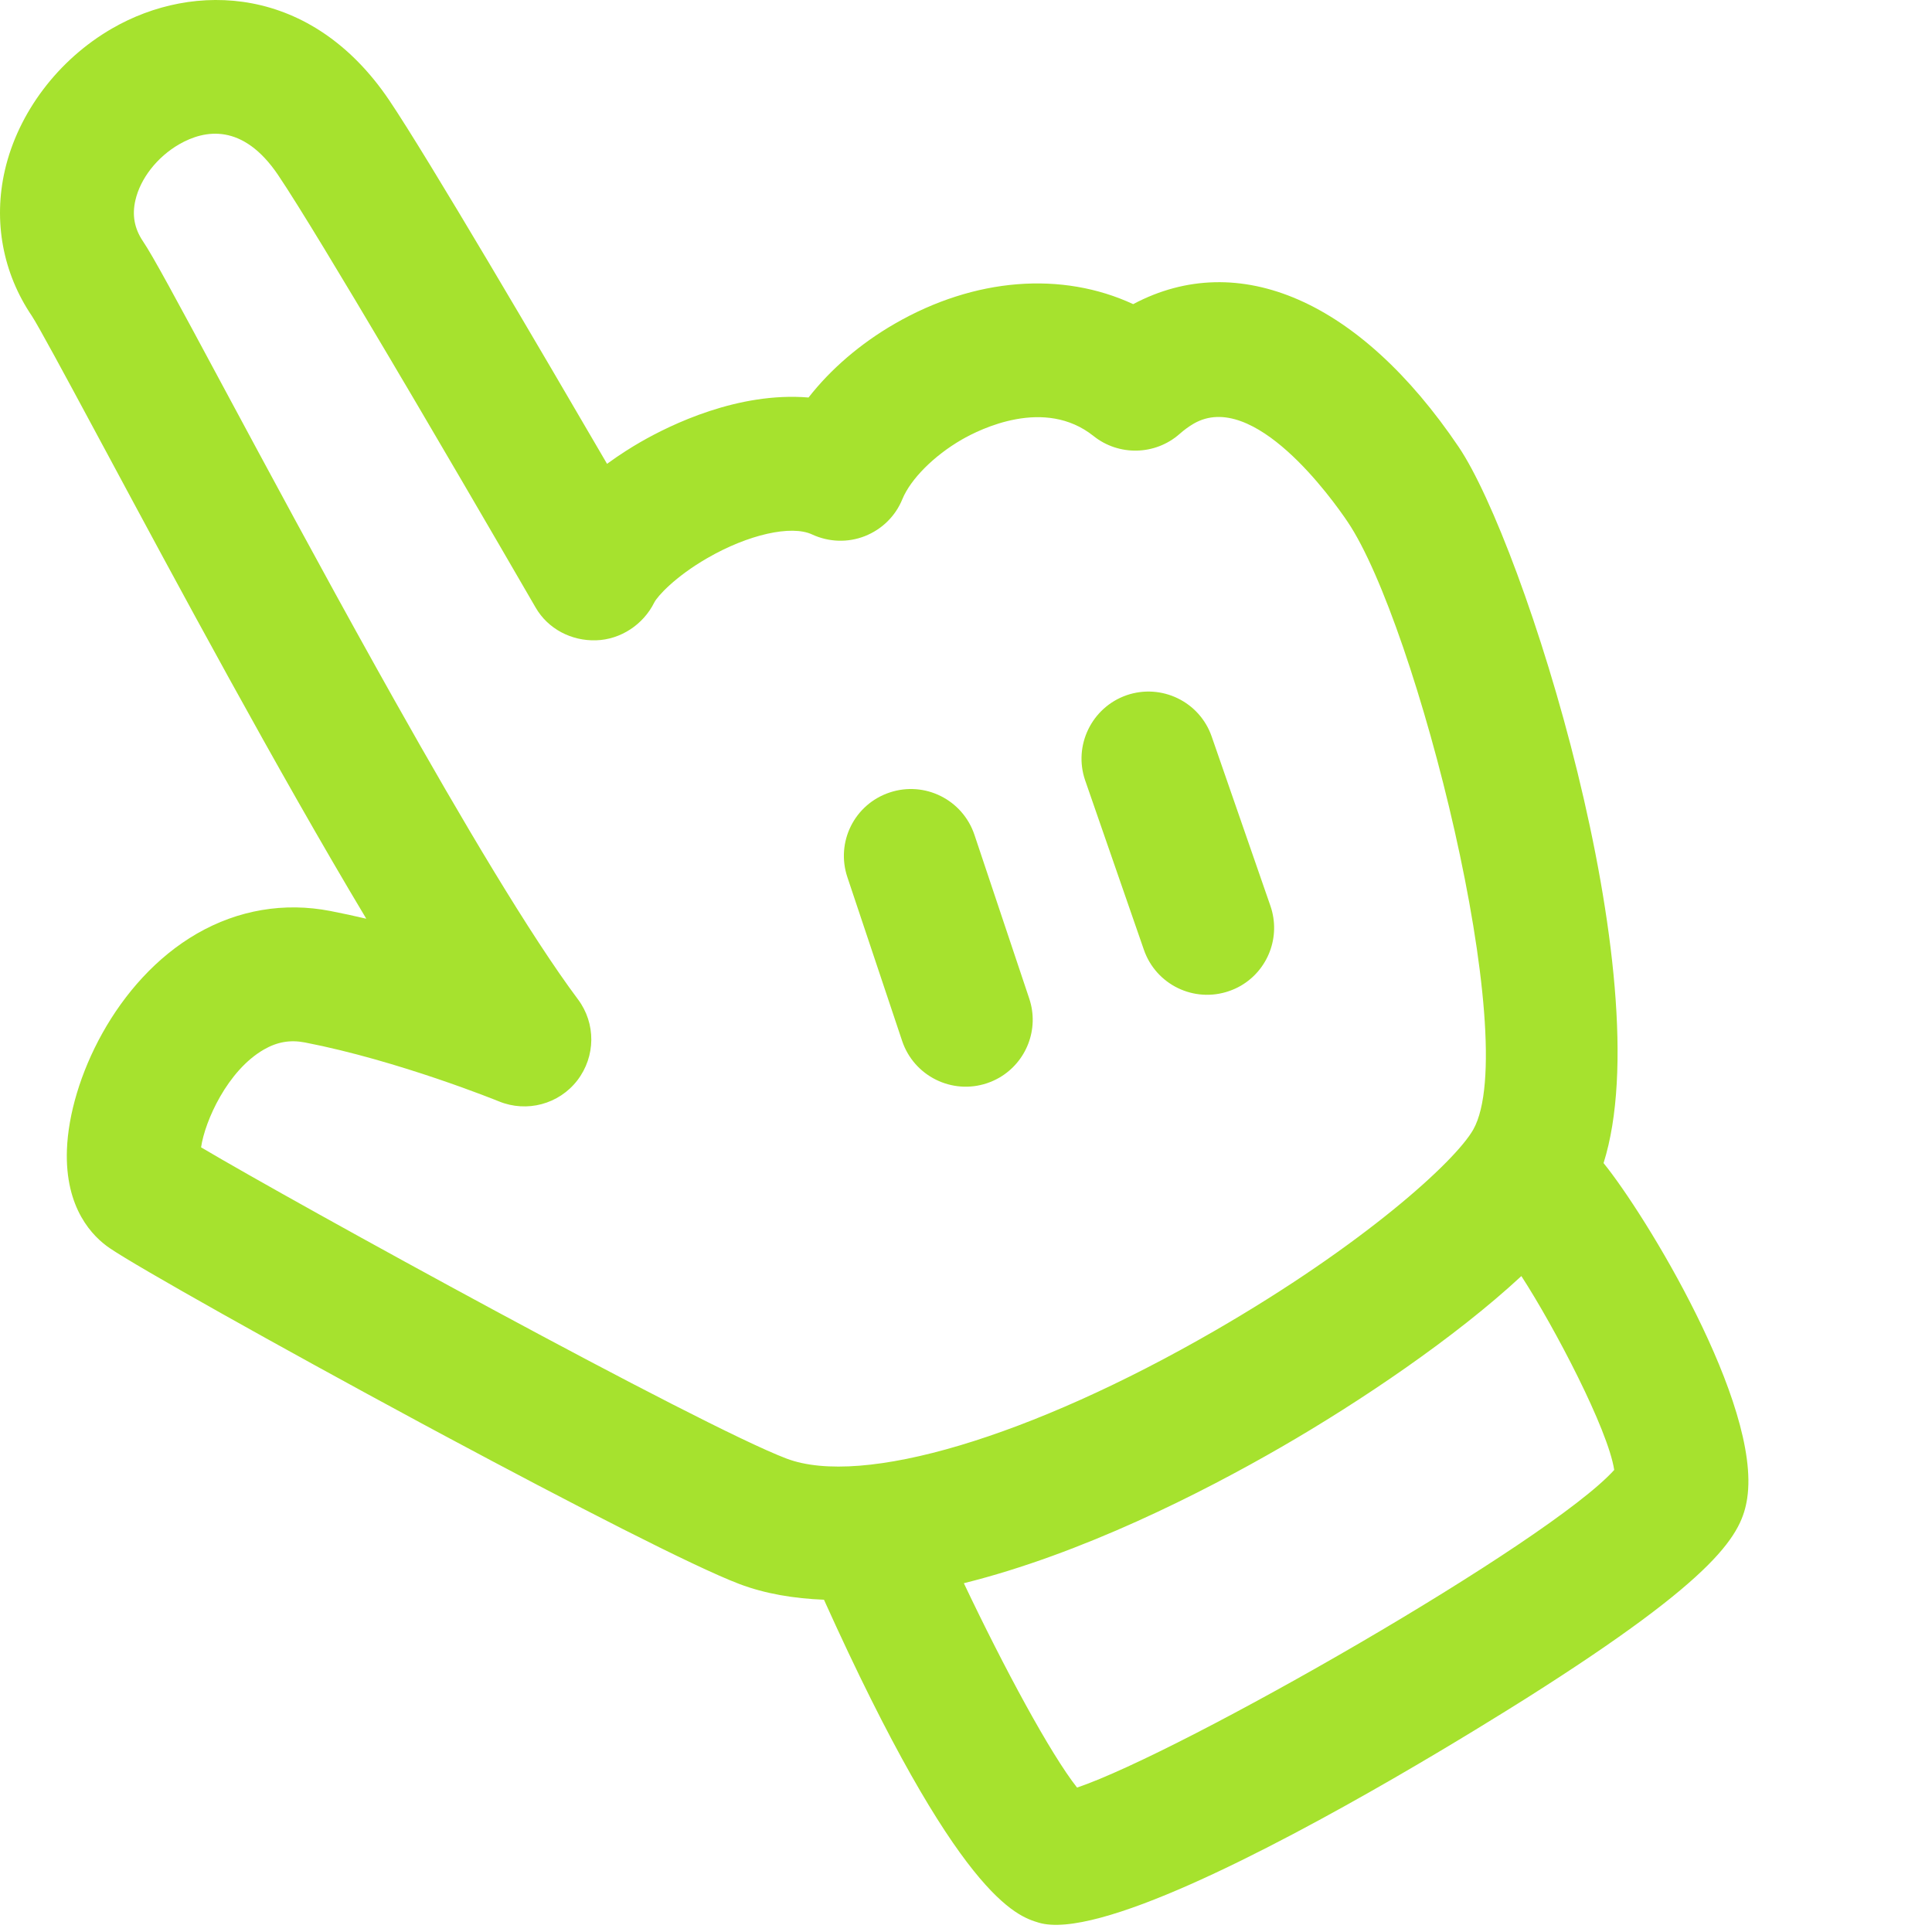 <svg xmlns="http://www.w3.org/2000/svg" width="64" height="64" viewBox="0 0 64 64"><g fill="none" fill-rule="evenodd"><g fill="#A6E22E" fill-rule="nonzero"><g><g><g><g><g><g><path d="M3.715.942c2.712-1.566 6.601-1.438 9.176 2.375 1.277 1.893 5.086 8.389 7.218 12.048.438-.32.834-.563 1.101-.717 1.009-.582 3.245-1.672 5.574-1.48.732-.938 1.714-1.785 2.854-2.443 2.656-1.533 5.548-1.742 7.9-.65 3.5-1.859 7.513-.108 10.782 4.73 2.167 3.205 6.728 17.624 4.8 23.724 1.371 1.686 5.232 7.986 4.758 11.105-.179 1.164-.871 2.546-7.307 6.617-.719.453-2.387 1.493-4.407 2.66-4.171 2.408-9.842 5.352-11.754 4.78-.734-.22-2.663-.82-7.115-10.698-.993-.04-1.945-.195-2.81-.524-1.503-.57-5.58-2.67-9.748-4.904l-.834-.448C9.18 44.57 4.553 41.972 3.64 41.35c-.564-.38-1.494-1.312-1.423-3.265.084-2.313 1.622-5.607 4.304-7.156 1.366-.788 2.893-1.048 4.424-.751.397.077.797.164 1.189.256-2.935-4.895-6.33-11.212-8.64-15.514l-.126-.233-.25-.465c-.954-1.775-1.854-3.44-2.06-3.752C.09 9.042-.227 7.327.162 5.638.603 3.727 1.93 1.972 3.715.942zm46.682 41.33c-2.202 2.043-5.35 4.162-7.946 5.66-2.636 1.522-6.613 3.542-10.522 4.514 1.342 2.828 2.87 5.655 3.75 6.77 3.484-1.18 15.64-8.134 17.794-10.522-.205-1.342-1.968-4.714-3.076-6.423zM9.215 5.801c-1.17-1.732-2.431-1.51-3.282-1.02-.726.42-1.283 1.13-1.448 1.853-.115.495-.032.936.248 1.354.328.485 1.056 1.831 2.666 4.83 1.411 2.624 3.232 6.012 5.088 9.34l.587 1.048c2.251 4.002 4.496 7.789 6.072 9.899.598.798.587 1.894-.022 2.685-.61.79-1.673 1.073-2.596.695-.032-.013-3.32-1.35-6.427-1.952-.487-.094-.92-.02-1.364.237-1.2.693-1.95 2.362-2.076 3.237 3.064 1.819 16.536 9.227 19.393 10.31 2.513.953 8.078-.707 14.178-4.23 4.92-2.84 7.975-5.61 8.573-6.671 1.628-2.893-1.885-16.756-4.163-20.13-.501-.744-3.11-4.4-5.1-3.252-.154.09-.312.204-.469.343-.804.707-2.009.737-2.848.067-1.62-1.292-3.752-.235-4.368.12-.921.533-1.69 1.305-1.965 1.971-.227.56-.674 1-1.243 1.225-.564.222-1.195.2-1.746-.055-.69-.322-2.118 0-3.474.784-1.074.62-1.657 1.27-1.756 1.47-.362.728-1.11 1.228-1.928 1.252-.815.025-1.592-.375-2.001-1.084-.036-.061-1.906-3.296-3.924-6.724l-.357-.606-.18-.303-.357-.606C11.378 9.273 9.889 6.8 9.215 5.802zm20.254 20.452c1.162-.39 2.418.236 2.81 1.399l1.815 5.424c.342 1.016-.096 2.106-.992 2.624-.127.073-.262.134-.407.183-1.161.389-2.419-.238-2.81-1.399l-1.814-5.425c-.39-1.16.23-2.416 1.398-2.806zm7.848-3.222c1.158-.4 2.422.212 2.822 1.369l1.945 5.608c.354 1.023-.081 2.127-.984 2.648-.12.069-.248.127-.383.174-1.16.403-2.423-.21-2.824-1.367l-1.945-5.61c-.4-1.158.22-2.422 1.37-2.822z" transform="translate(-555 -3948) translate(0 3043.16) translate(105 530) translate(420 350) translate(29.676 24.84) translate(.324)"/></g></g></g></g></g></g></g></g></svg>
